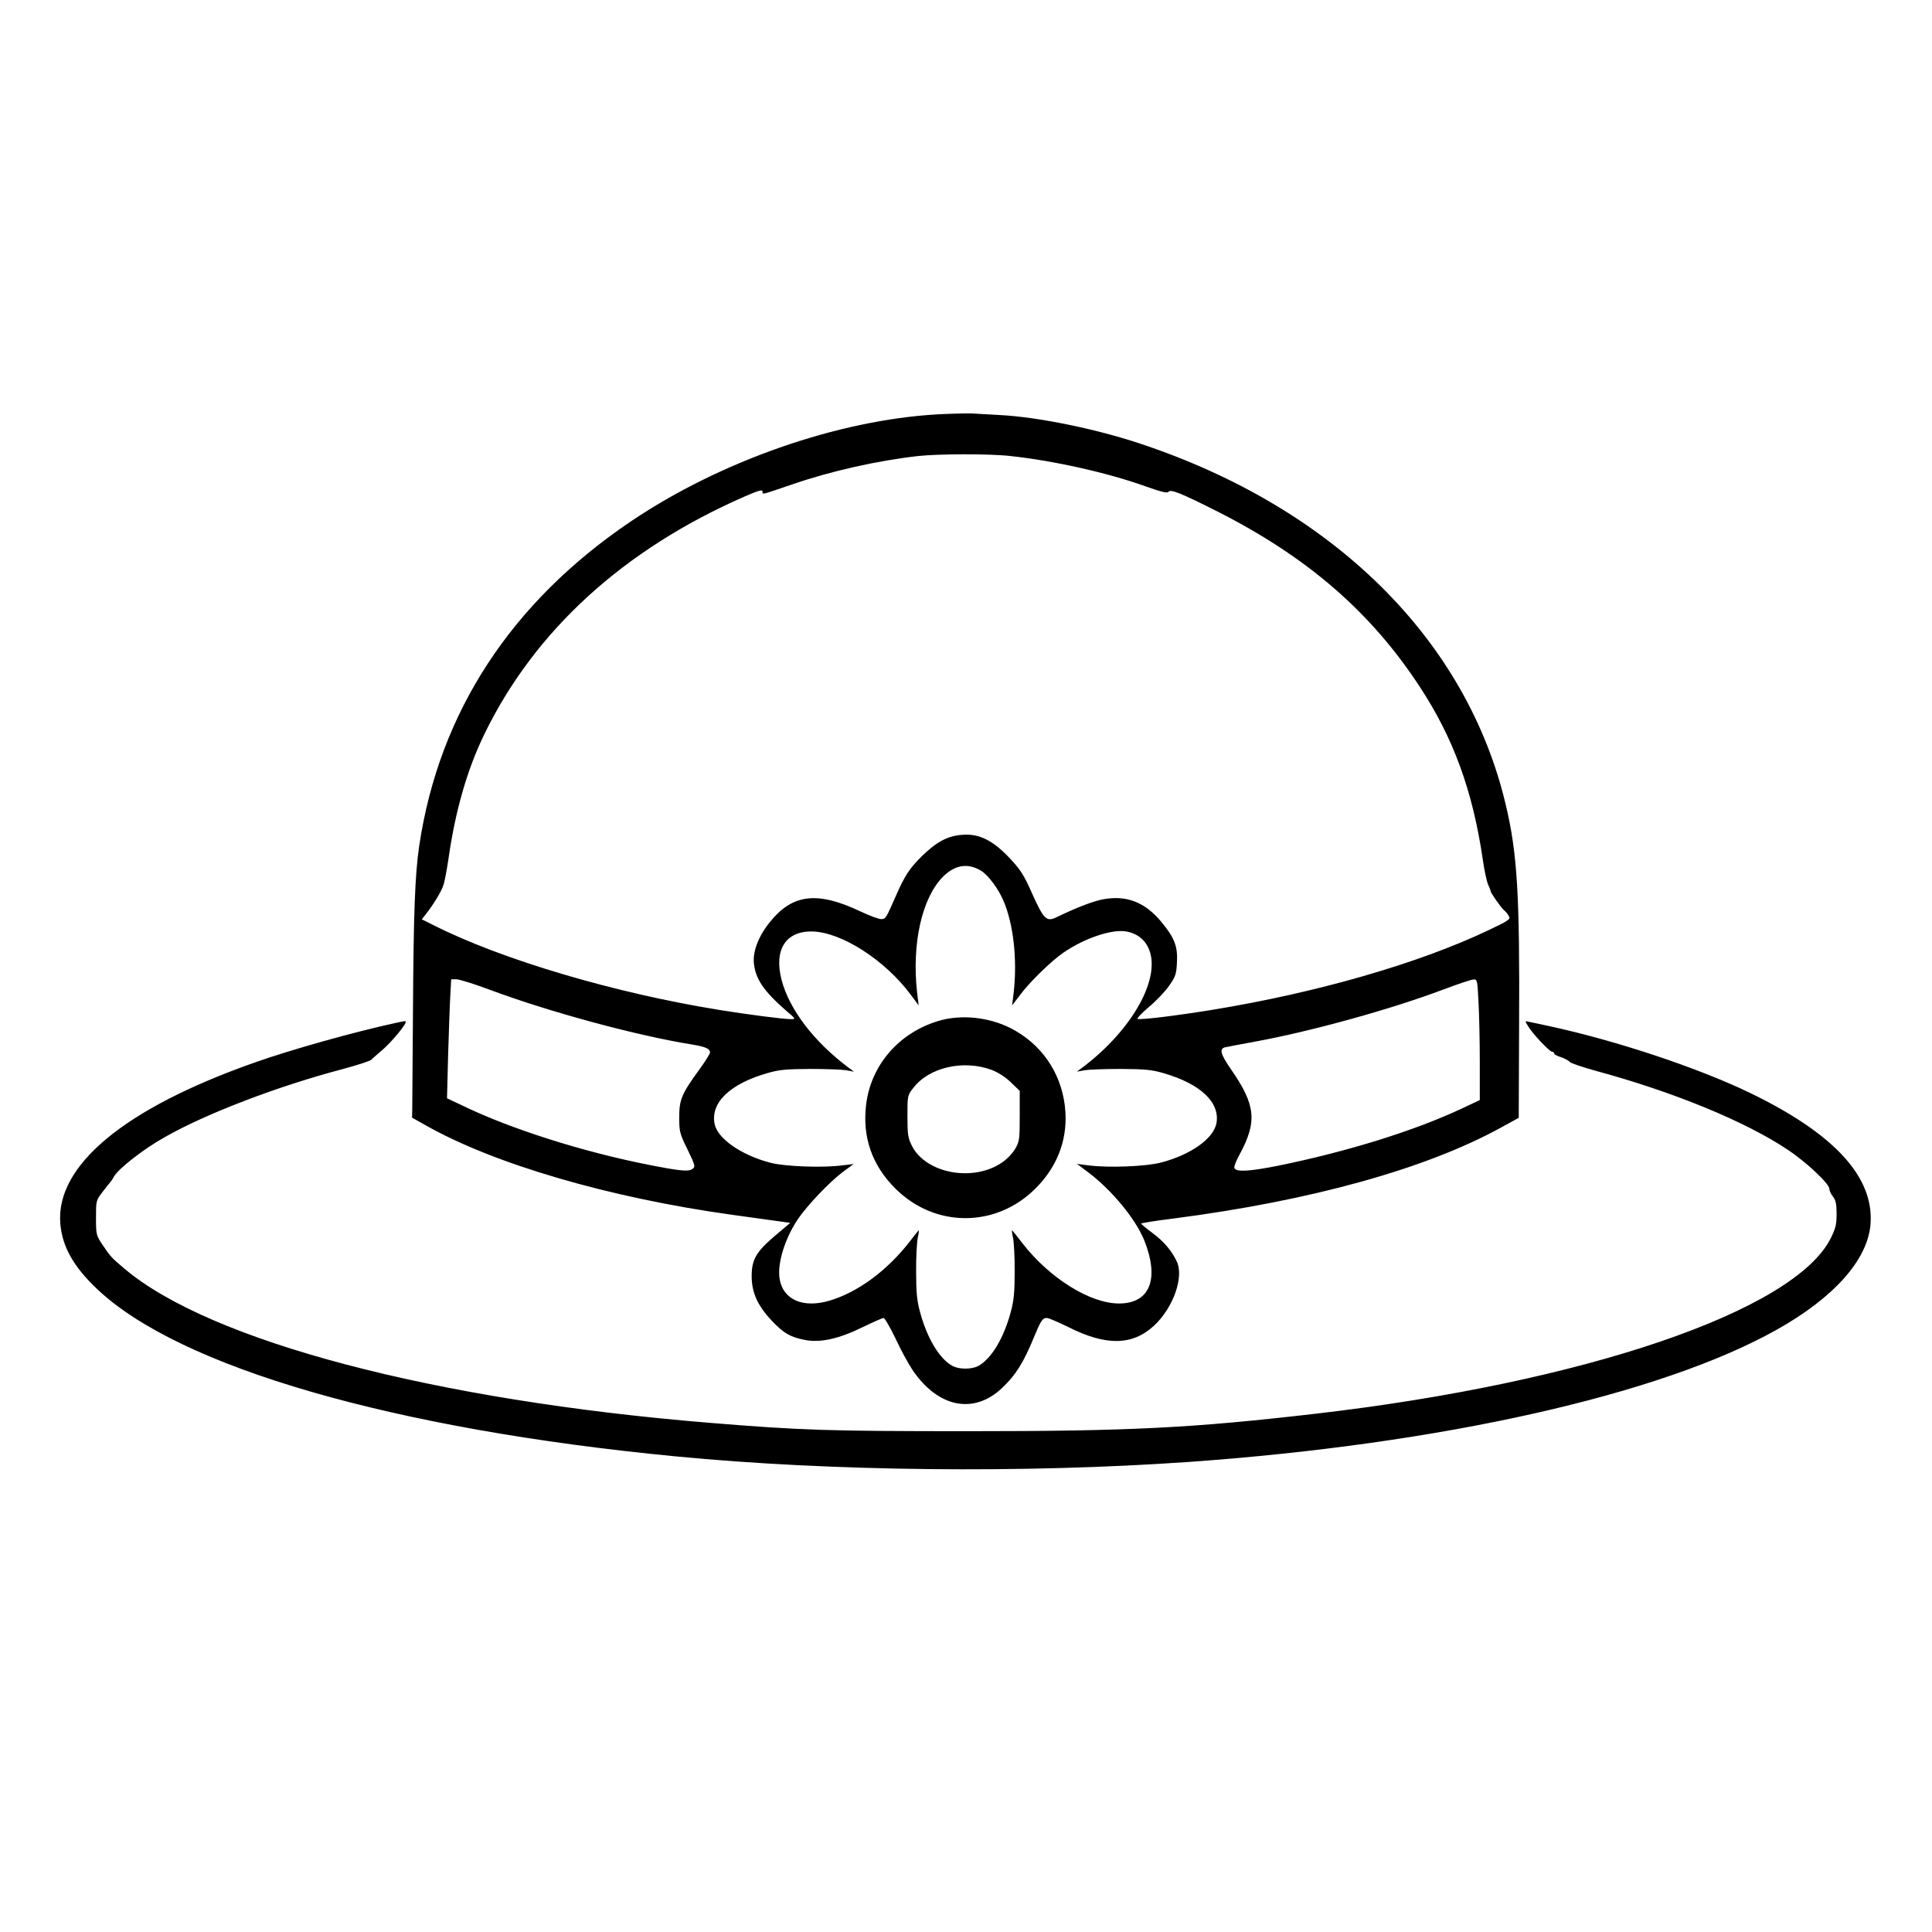 <?xml version="1.0" standalone="no"?>
<!DOCTYPE svg PUBLIC "-//W3C//DTD SVG 20010904//EN"
 "http://www.w3.org/TR/2001/REC-SVG-20010904/DTD/svg10.dtd">
<svg version="1.0" xmlns="http://www.w3.org/2000/svg"
 width="2048pt" height="2048pt" viewBox="0 0 2048 2048"
 preserveAspectRatio="xMidYMid meet">
<g transform="translate(0,2048) scale(0.192,-0.192)"
fill="#000000" stroke="none">
<path d="M5175 8379 c-552 -32 -1201 -259 -1695 -593 -659 -446 -1055 -1053
-1165 -1786 -24 -157 -32 -382 -35 -920 -2 -272 -4 -515 -4 -539 l-1 -45 75
-42 c377 -214 1014 -400 1690 -494 124 -17 247 -34 274 -38 l49 -7 -83 -70
c-105 -89 -130 -132 -130 -224 0 -90 32 -162 111 -246 66 -70 103 -91 187
-107 83 -15 184 7 314 71 58 28 110 51 116 51 7 0 36 -51 66 -113 29 -63 72
-141 94 -174 141 -208 338 -247 494 -100 75 71 119 140 177 282 38 92 47 105
71 105 10 0 63 -23 118 -50 208 -105 354 -103 474 8 105 98 166 268 125 354
-28 60 -73 112 -135 158 -34 25 -61 48 -62 51 0 3 80 16 178 28 763 99 1397
275 1812 504 l95 52 2 505 c4 730 -10 957 -74 1225 -216 912 -952 1639 -2020
1993 -243 81 -562 146 -769 157 -60 3 -131 7 -159 9 -27 1 -113 -1 -190 -5z
m403 -230 c242 -26 540 -93 751 -169 84 -30 116 -37 122 -29 10 17 68 -6 274
-110 494 -251 843 -553 1113 -965 186 -283 292 -573 348 -951 8 -60 22 -124
30 -142 8 -17 14 -33 14 -37 0 -9 59 -93 75 -106 9 -7 21 -22 26 -32 9 -17 -3
-25 -113 -77 -386 -184 -950 -346 -1527 -440 -190 -31 -392 -56 -410 -50 -6 2
22 32 62 66 41 34 92 88 113 119 35 50 39 64 42 128 5 88 -14 136 -87 224 -91
109 -193 148 -324 123 -54 -11 -144 -45 -255 -99 -54 -26 -70 -10 -132 128
-46 104 -64 133 -123 196 -92 99 -169 138 -259 132 -84 -5 -145 -37 -228 -118
-68 -67 -94 -106 -144 -220 -54 -123 -56 -126 -79 -128 -12 -1 -65 18 -117 43
-237 112 -373 96 -497 -56 -64 -78 -97 -163 -91 -229 9 -88 54 -155 178 -263
55 -47 55 -47 24 -47 -38 0 -233 25 -394 51 -576 93 -1198 277 -1573 466 l-68
34 21 27 c44 56 88 128 98 162 7 19 19 85 28 145 38 267 104 495 199 690 278
571 768 1018 1435 1310 78 34 100 40 100 28 0 -18 -11 -20 166 40 215 74 472
131 694 156 110 12 396 13 508 0z m-161 -2290 c39 -24 95 -99 123 -165 55
-128 77 -322 57 -504 l-9 -74 45 59 c50 68 172 187 238 232 116 80 268 131
347 117 56 -10 98 -40 121 -88 78 -160 -83 -453 -364 -664 l-30 -22 45 8 c25
4 115 7 200 7 130 -1 168 -4 233 -23 205 -59 314 -162 293 -277 -16 -84 -140
-173 -303 -216 -85 -23 -293 -31 -407 -16 l-60 8 65 -49 c130 -99 258 -255
306 -372 86 -215 32 -350 -139 -350 -159 0 -382 139 -531 330 -28 36 -54 69
-58 73 -4 5 -2 -13 4 -40 5 -26 10 -111 9 -188 0 -110 -4 -157 -21 -220 -39
-147 -109 -263 -182 -301 -36 -18 -102 -18 -138 0 -73 38 -143 154 -182 301
-17 63 -21 110 -21 220 -1 77 4 162 9 188 6 27 8 45 4 40 -4 -4 -24 -30 -46
-58 -125 -162 -287 -282 -444 -329 -148 -44 -259 5 -277 122 -13 85 30 222
102 329 52 76 173 203 247 259 l60 44 -59 -7 c-112 -15 -322 -7 -404 15 -161
43 -290 134 -305 215 -22 117 86 220 292 279 65 19 103 22 233 23 85 0 175 -3
200 -7 l45 -8 -30 22 c-192 144 -327 321 -370 485 -43 166 23 270 170 267 162
-4 401 -158 543 -349 l44 -59 -9 74 c-29 266 26 515 141 634 67 68 139 80 213
35z m-2707 -659 c325 -121 805 -251 1110 -300 77 -13 100 -23 100 -45 0 -6
-27 -50 -61 -96 -96 -132 -109 -164 -109 -262 0 -79 3 -89 46 -177 43 -89 44
-95 27 -107 -21 -16 -66 -12 -243 23 -361 71 -761 198 -1023 325 l-89 42 6
236 c4 130 9 278 12 329 l5 92 29 0 c16 0 102 -27 190 -60z m5453 -67 c4 -71
7 -221 7 -334 l0 -206 -100 -47 c-260 -122 -632 -238 -1017 -316 -156 -31
-229 -35 -238 -12 -3 7 10 41 29 75 98 181 89 273 -47 469 -58 84 -66 113 -35
122 7 2 81 16 163 31 312 57 751 178 1045 289 80 30 154 55 166 55 20 1 21 -6
27 -126z M5185 5031 c-220 -64 -376 -243 -403 -462 -22 -180 32 -336 162 -465
218 -217 554 -217 772 0 128 127 184 286 163 458 -23 188 -133 344 -301 429
-119 60 -271 76 -393 40z m289 -271 c37 -14 76 -39 107 -69 l49 -47 0 -139 c0
-130 -2 -141 -25 -181 -14 -24 -46 -58 -72 -75 -159 -110 -420 -62 -498 91
-22 44 -25 61 -25 164 0 114 0 115 33 157 87 113 276 156 431 99z M2180 5018
c-217 -47 -573 -146 -775 -218 -719 -253 -1099 -569 -1072 -890 11 -126 72
-236 203 -360 455 -432 1636 -774 3194 -924 858 -83 1923 -94 2830 -31 1398
99 2609 371 3249 730 316 177 501 385 518 580 22 263 -200 504 -672 731 -286
137 -728 284 -1095 364 -52 11 -105 23 -118 25 -23 6 -24 6 -6 -23 23 -40 119
-142 133 -142 6 0 11 -4 11 -9 0 -5 17 -15 38 -21 20 -7 42 -18 48 -26 6 -7
70 -29 143 -49 429 -116 828 -280 1061 -436 104 -69 230 -188 230 -216 0 -10
9 -29 20 -43 15 -19 20 -41 20 -94 0 -59 -5 -80 -32 -135 -200 -402 -1360
-798 -2848 -970 -675 -78 -1018 -96 -1910 -96 -784 0 -927 5 -1430 46 -1520
124 -2762 451 -3235 853 -71 60 -75 65 -121 133 -33 50 -34 55 -34 147 0 93 0
95 37 143 20 26 39 50 42 53 3 3 13 17 21 32 25 43 161 150 279 216 229 131
631 284 986 377 77 21 147 43 155 51 8 8 39 35 68 60 47 42 122 132 122 148 0
7 -1 7 -60 -6z"/>
</g>
</svg>
